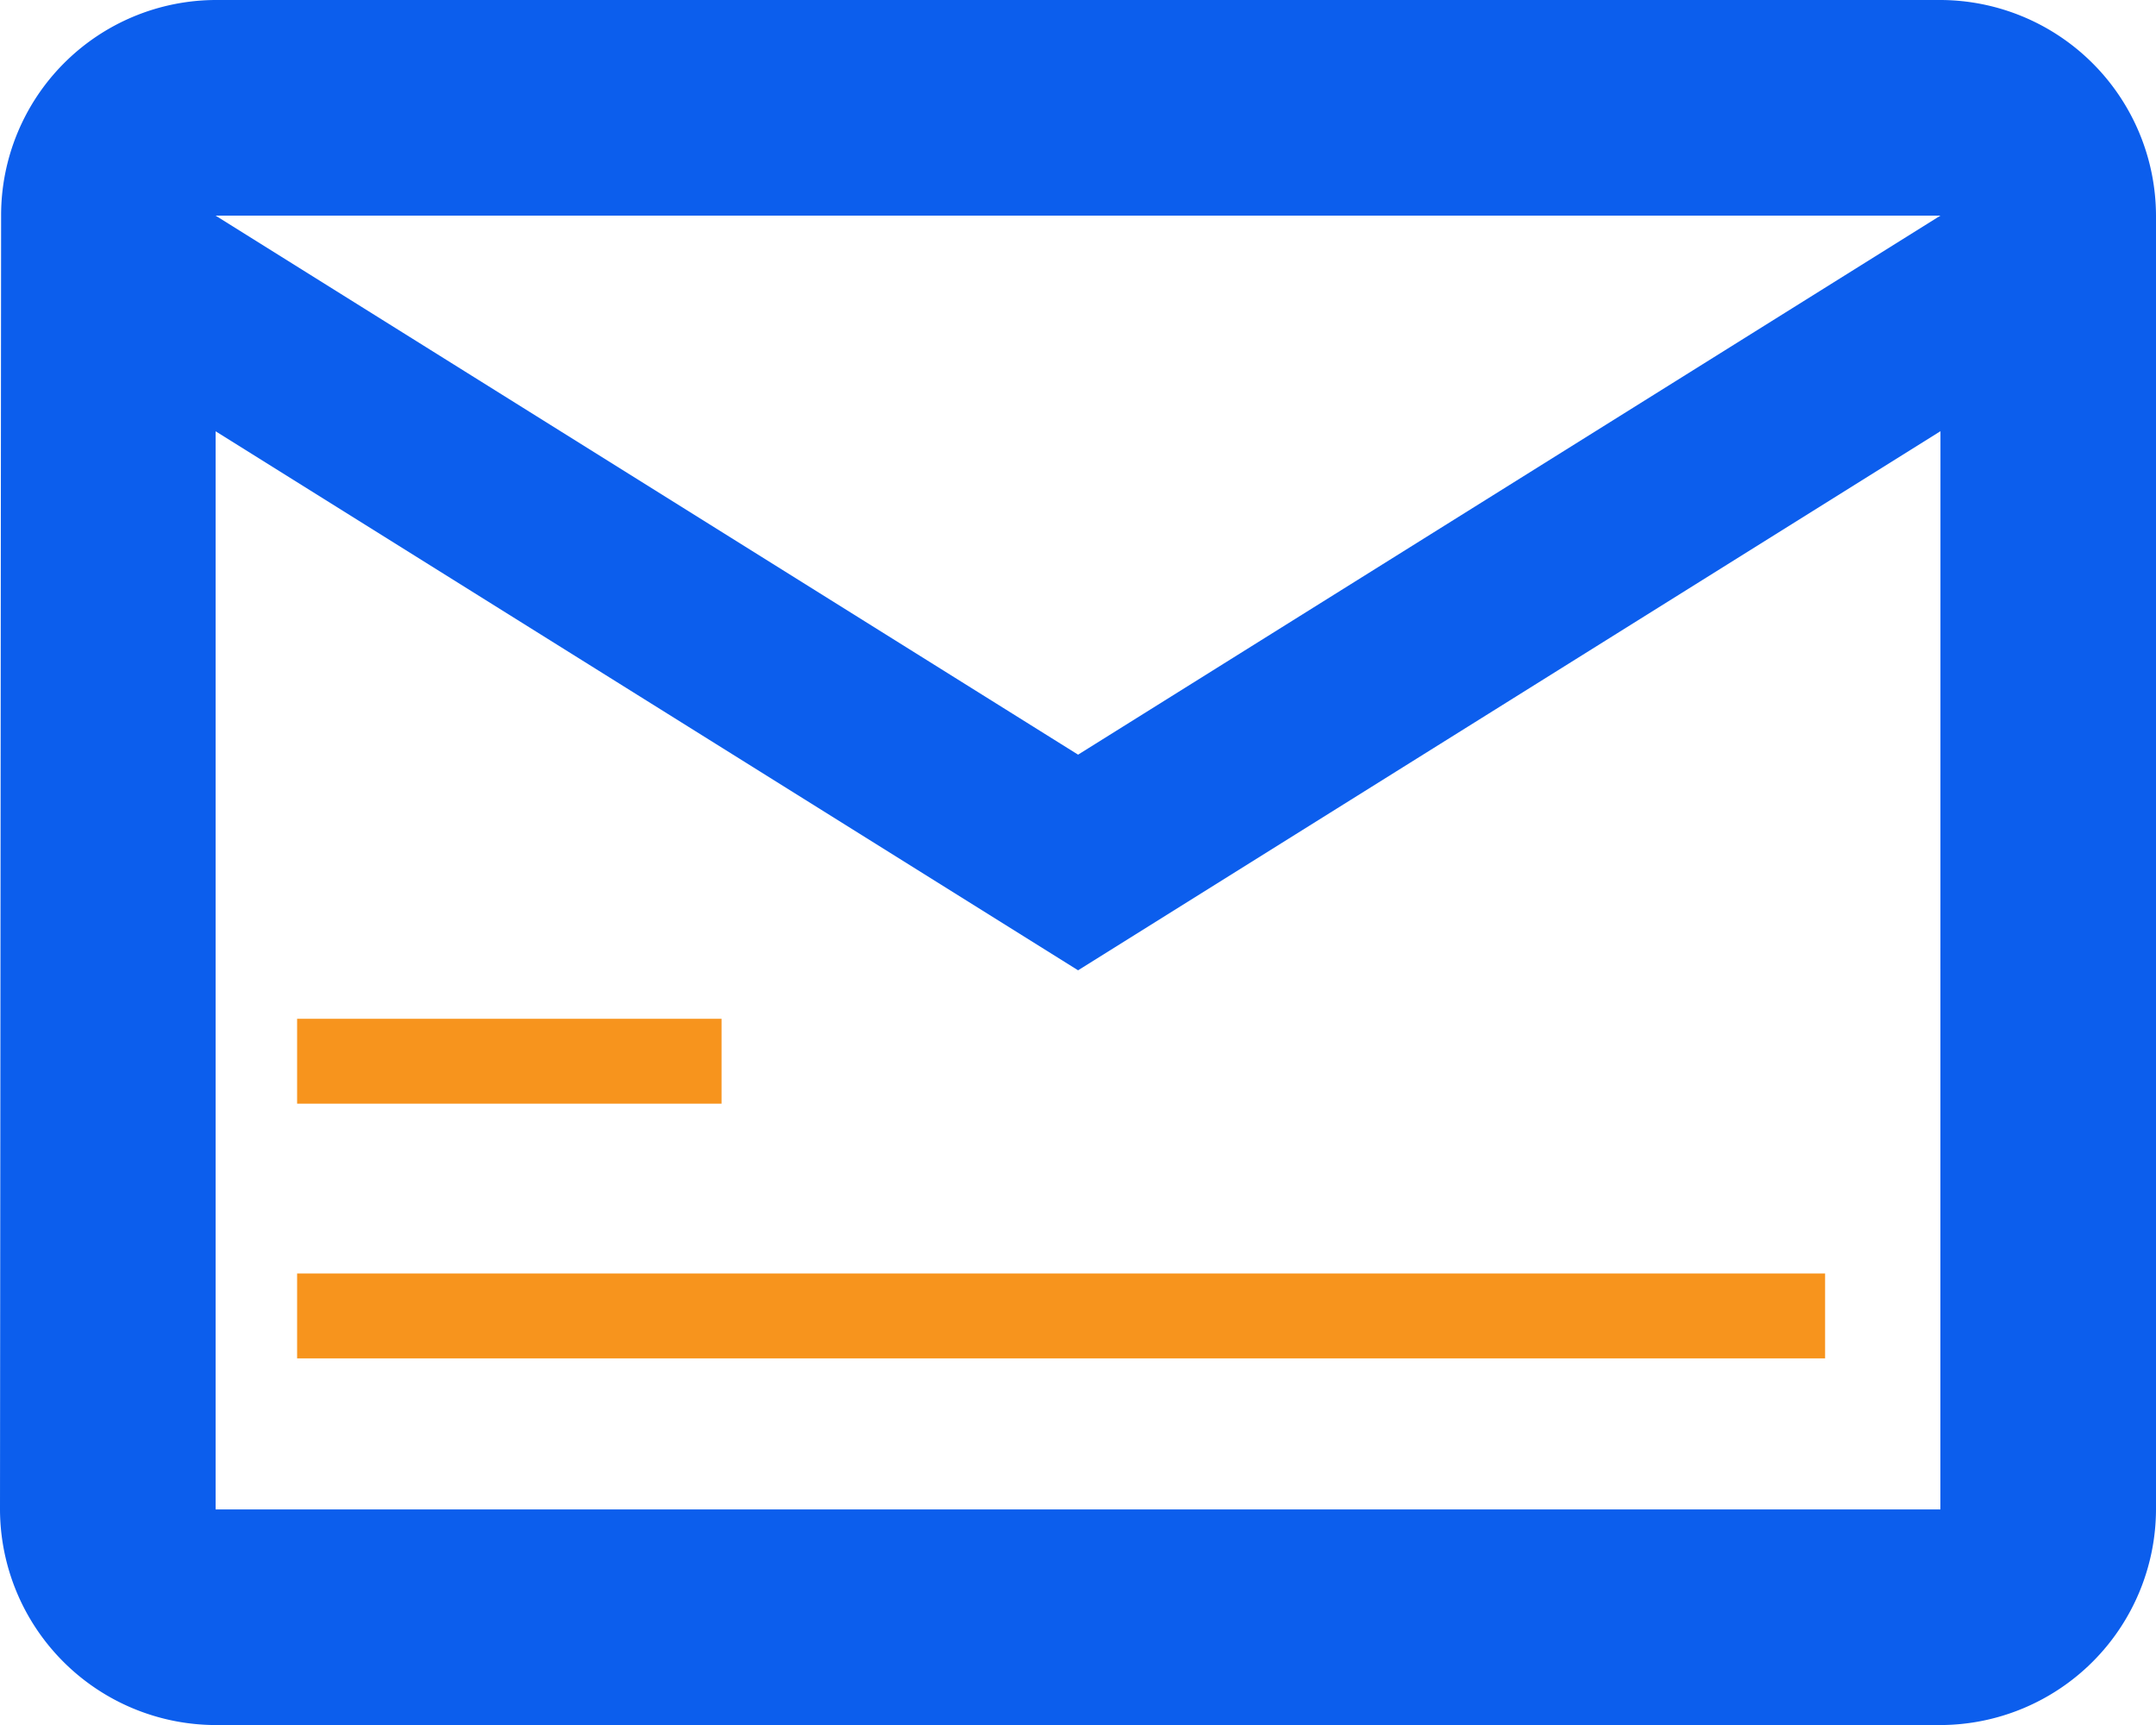 <svg xmlns="http://www.w3.org/2000/svg" width="25.398" height="20.319" viewBox="0 0 25.398 20.319">
  <g id="Group_3704" data-name="Group 3704" transform="translate(-34 -467)">
    <path id="Icon_material-mail-outline" data-name="Icon material-mail-outline" d="M25.858,6H5.54A2.536,2.536,0,0,0,3.013,8.54L3,23.779a2.547,2.547,0,0,0,2.54,2.54H25.858a2.547,2.547,0,0,0,2.54-2.54V8.54A2.547,2.547,0,0,0,25.858,6Zm0,17.779H5.54V11.08L15.7,17.429l10.159-6.35ZM15.7,14.889,5.54,8.54H25.858Z" transform="translate(31 461)" fill="#0c5eed"/>
    <line id="Line_305" data-name="Line 305" x2="18" transform="translate(37.5 482.5)" fill="none" stroke="#f7941d" stroke-width="1"/>
    <line id="Line_306" data-name="Line 306" x2="5" transform="translate(37.5 479.5)" fill="none" stroke="#f7941d" stroke-width="1"/>
  </g>
</svg>
